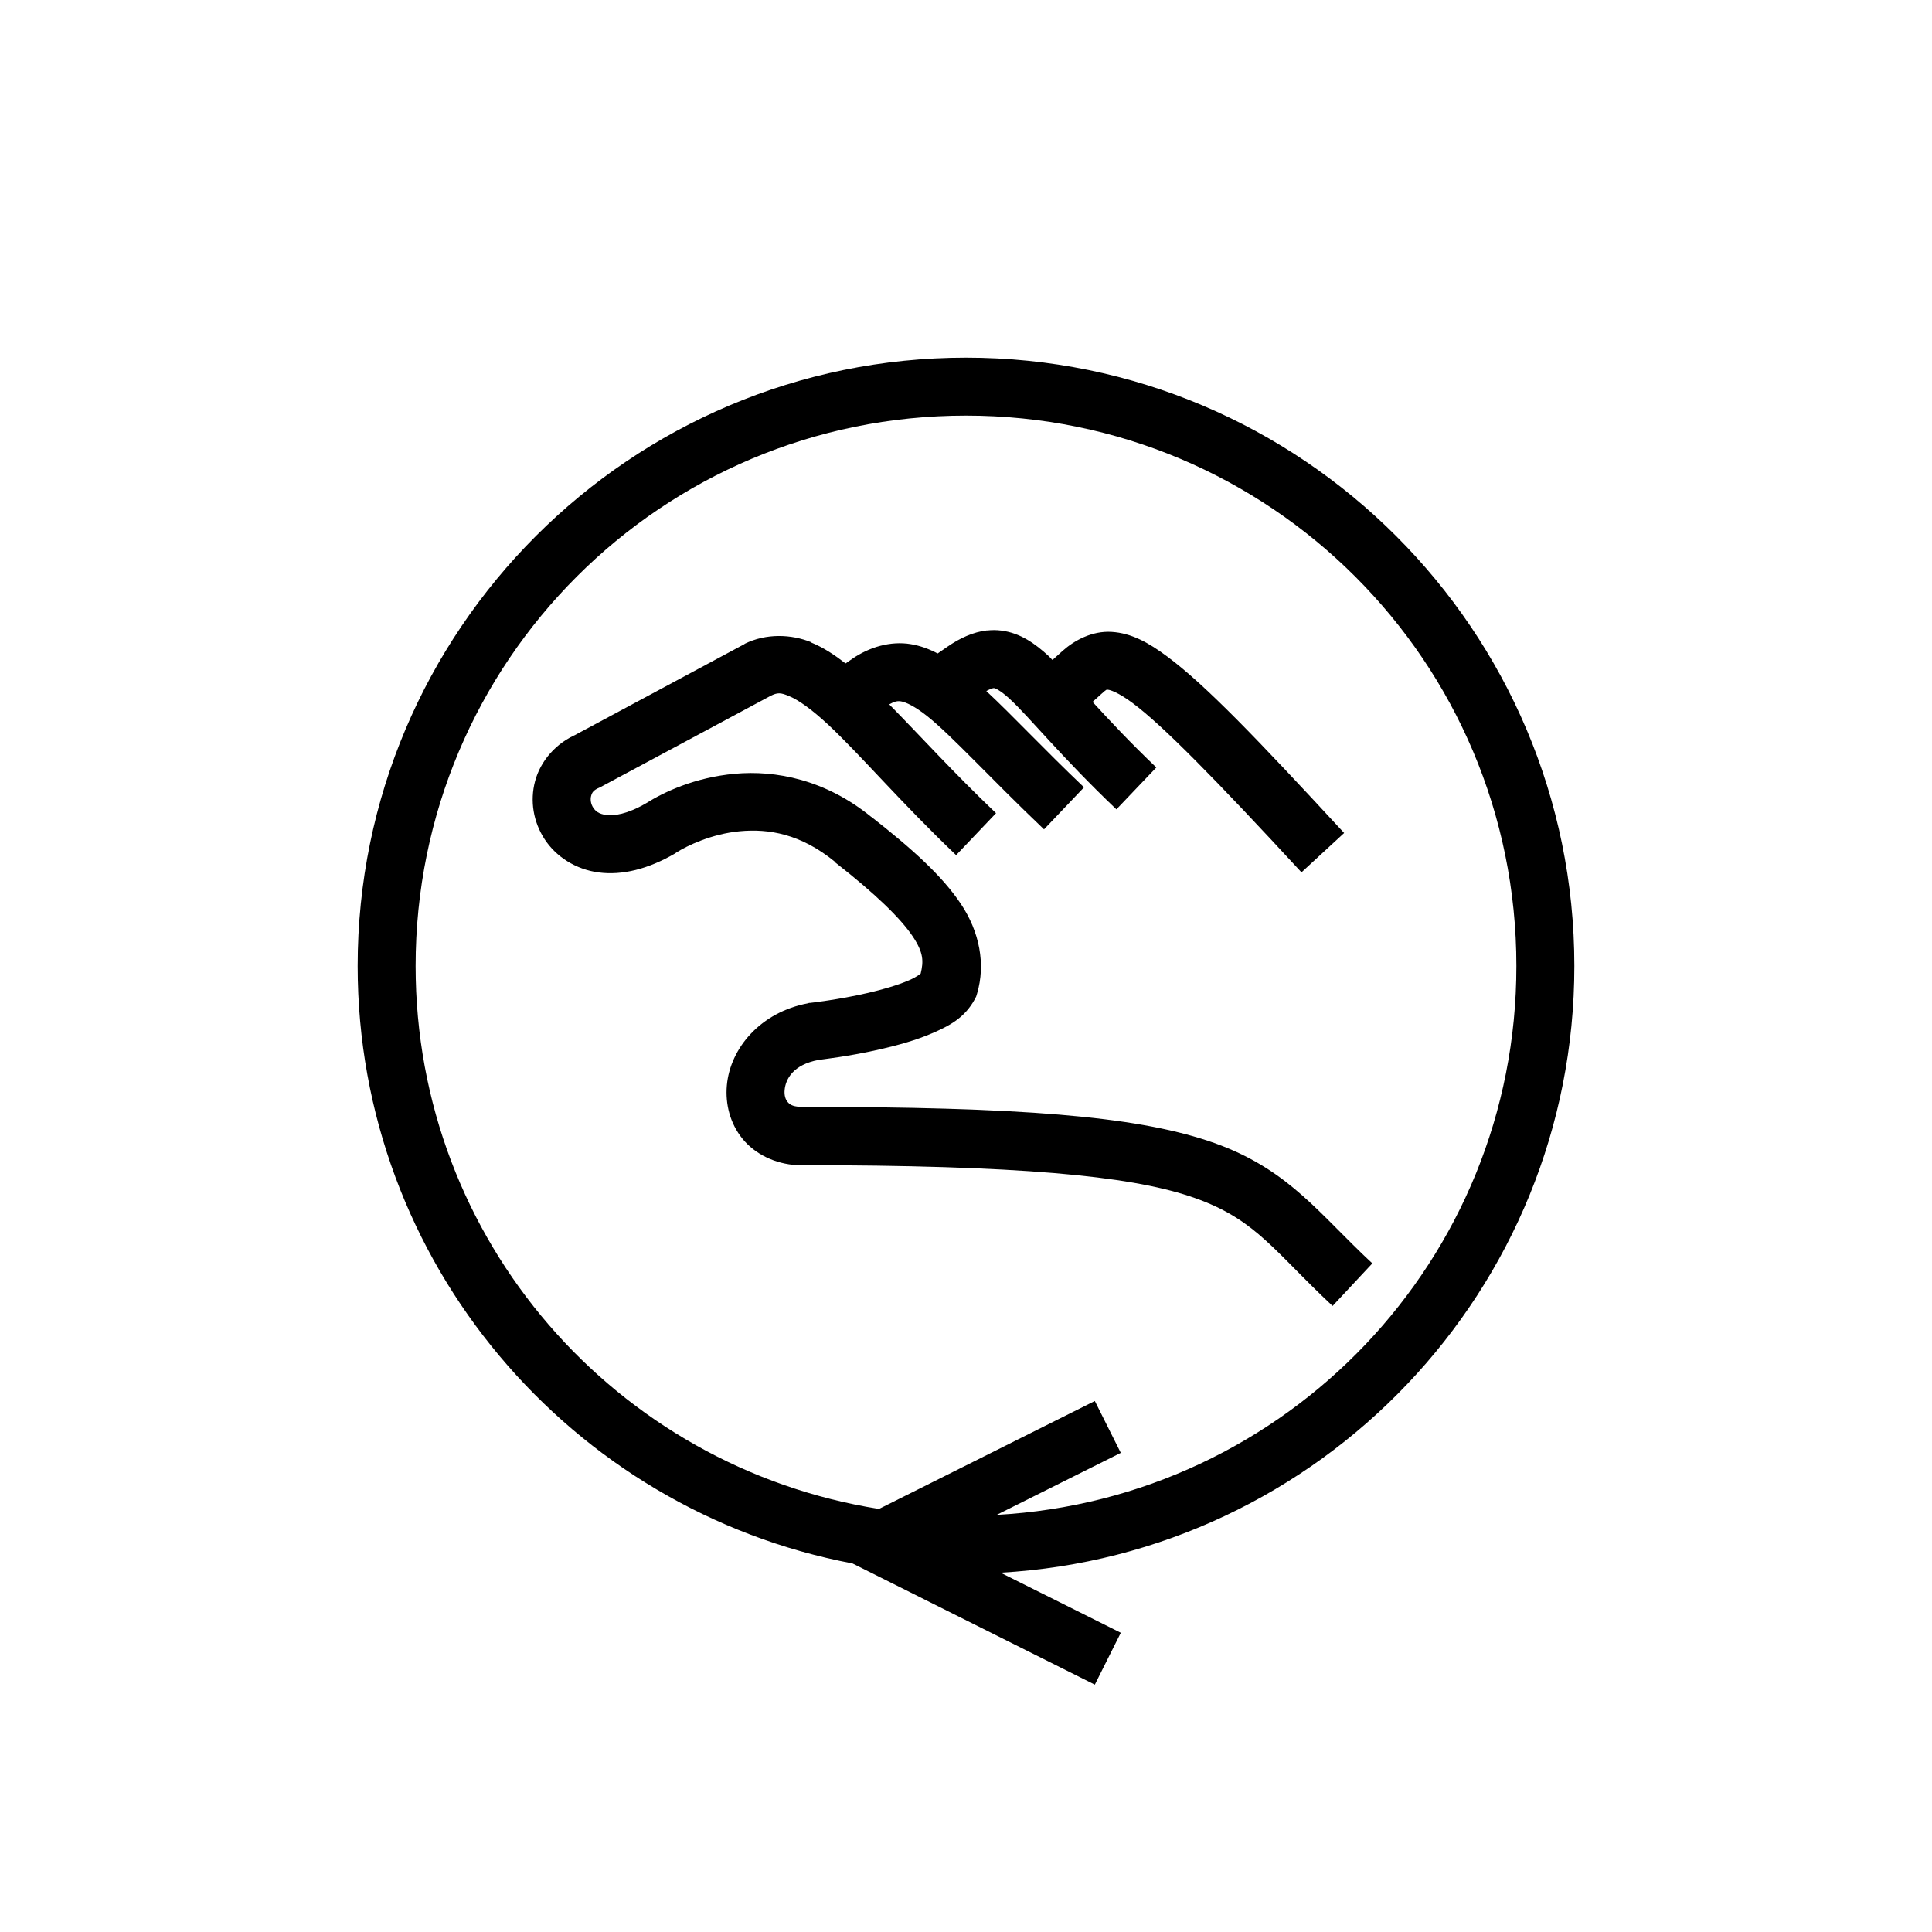 <?xml version="1.0" encoding="UTF-8" standalone="no"?>
<!-- Created with Inkscape (http://www.inkscape.org/) -->

<svg
   xmlns:dc="http://purl.org/dc/elements/1.1/"
   xmlns:cc="http://creativecommons.org/ns#"
   xmlns:rdf="http://www.w3.org/1999/02/22-rdf-syntax-ns#"
   xmlns:svg="http://www.w3.org/2000/svg"
   xmlns="http://www.w3.org/2000/svg"
   xmlns:sodipodi="http://sodipodi.sourceforge.net/DTD/sodipodi-0.dtd"
   xmlns:inkscape="http://www.inkscape.org/namespaces/inkscape"
   width="50"
   height="50"
   viewBox="0 0 50 50"
   id="svg2"
   version="1.1"
   inkscape:version="0.92.4 (5da689c313, 2019-01-14)"
   sodipodi:docname="DIN0524_Nur_im_Lauf_betaetigen.svg"
   inkscape:export-filename="P:\Files\Axialis\Library\Baldwin\Inkscape-png-export\DIN0524_Nur_im_Lauf_betaetigen.png"
   inkscape:export-xdpi="92.160004"
   inkscape:export-ydpi="92.160004">
  <defs
     id="defs4" />
  <sodipodi:namedview
     id="base"
     pagecolor="#ffffff"
     bordercolor="#666666"
     borderopacity="1.0"
     inkscape:pageopacity="0.0"
     inkscape:pageshadow="2"
     inkscape:zoom="9.7209677"
     inkscape:cx="-4.4945811"
     inkscape:cy="22.706194"
     inkscape:document-units="px"
     inkscape:current-layer="layer1"
     showgrid="true"
     units="px"
     showborder="true"
     borderlayer="false"
     inkscape:showpageshadow="true"
     inkscape:window-width="2560"
     inkscape:window-height="1377"
     inkscape:window-x="-8"
     inkscape:window-y="-8"
     inkscape:window-maximized="1">
    <inkscape:grid
       type="xygrid"
       id="grid10233" />
  </sodipodi:namedview>
  <g
     inkscape:label="Ebene 1"
     inkscape:groupmode="layer"
     id="layer1"
     transform="translate(0,-1002.362)">
    <path
       style="color:#000000;font-style:normal;font-variant:normal;font-weight:normal;font-stretch:normal;font-size:medium;line-height:normal;font-family:sans-serif;font-variant-ligatures:normal;font-variant-position:normal;font-variant-caps:normal;font-variant-numeric:normal;font-variant-alternates:normal;font-feature-settings:normal;text-indent:0;text-align:start;text-decoration:none;text-decoration-line:none;text-decoration-style:solid;text-decoration-color:#000000;letter-spacing:normal;word-spacing:normal;text-transform:none;writing-mode:lr-tb;direction:ltr;text-orientation:mixed;dominant-baseline:auto;baseline-shift:baseline;text-anchor:start;white-space:normal;shape-padding:0;clip-rule:nonzero;display:inline;overflow:visible;visibility:visible;opacity:1;isolation:auto;mix-blend-mode:normal;color-interpolation:sRGB;color-interpolation-filters:linearRGB;solid-color:#000000;solid-opacity:1;vector-effect:none;fill:#000000;fill-opacity:1;fill-rule:nonzero;stroke:none;stroke-width:1.5;stroke-linecap:butt;stroke-linejoin:miter;stroke-miterlimit:4;stroke-dasharray:none;stroke-dashoffset:0;stroke-opacity:1;color-rendering:auto;image-rendering:auto;shape-rendering:auto;text-rendering:auto;enable-background:accumulate"
       d="M 25,9.256 C 16.313,9.256 9.256,16.313 9.256,25 c 0,7.681 5.522,14.08 12.805,15.461 l 6.273,3.137 0.672,-1.342 -3.111,-1.555 C 34.163,40.234 40.744,33.385 40.744,25 40.744,16.313 33.687,9.256 25,9.256 Z m 0,1.5 c 7.876,0 14.244,6.368 14.244,14.244 0,7.608 -5.947,13.792 -13.451,14.205 l 3.213,-1.605 -0.672,-1.342 -5.586,2.793 C 15.948,37.971 10.756,32.108 10.756,25 10.756,17.124 17.124,10.756 25,10.756 Z"
       transform="translate(0,1002.362)"
       id="path3336"
       inkscape:connector-curvature="0" />
    <path
       style="color:#000000;font-style:normal;font-variant:normal;font-weight:normal;font-stretch:normal;font-size:medium;line-height:normal;font-family:sans-serif;font-variant-ligatures:normal;font-variant-position:normal;font-variant-caps:normal;font-variant-numeric:normal;font-variant-alternates:normal;font-feature-settings:normal;text-indent:0;text-align:start;text-decoration:none;text-decoration-line:none;text-decoration-style:solid;text-decoration-color:#000000;letter-spacing:normal;word-spacing:normal;text-transform:none;writing-mode:lr-tb;direction:ltr;text-orientation:mixed;dominant-baseline:auto;baseline-shift:baseline;text-anchor:start;white-space:normal;shape-padding:0;clip-rule:nonzero;display:inline;overflow:visible;visibility:visible;opacity:1;isolation:auto;mix-blend-mode:normal;color-interpolation:sRGB;color-interpolation-filters:linearRGB;solid-color:#000000;solid-opacity:1;vector-effect:none;fill:#000000;fill-opacity:1;fill-rule:evenodd;stroke:none;stroke-width:1.5;stroke-linecap:butt;stroke-linejoin:miter;stroke-miterlimit:4;stroke-dasharray:none;stroke-dashoffset:0;stroke-opacity:1;color-rendering:auto;image-rendering:auto;shape-rendering:auto;text-rendering:auto;enable-background:accumulate"
       d="m 25.547,16.314 c -0.365,0.041 -0.712,0.205 -1.023,0.42 l -0.258,0.178 c -0.218,-0.115 -0.448,-0.201 -0.699,-0.242 -0.516,-0.085 -1.065,0.073 -1.512,0.381 l -0.172,0.119 C 21.601,16.951 21.315,16.76 21,16.631 v -0.008 c -0.526,-0.215 -1.175,-0.233 -1.725,0.037 l -0.01,0.01 -4.387,2.354 0.072,-0.031 c -0.564,0.231 -0.964,0.707 -1.102,1.223 -0.137,0.515 -0.044,1.057 0.246,1.502 0.29,0.445 0.797,0.783 1.402,0.861 0.605,0.079 1.277,-0.085 1.979,-0.494 l 0.012,-0.01 0.014,-0.01 c 0.273,-0.174 0.914,-0.486 1.652,-0.553 0.738,-0.068 1.569,0.066 2.453,0.789 l 0.006,0.01 0.006,0.01 c 1.036,0.809 1.69,1.445 2.004,1.914 0.284,0.425 0.28,0.647 0.205,0.961 -0.027,0.013 -0.078,0.077 -0.303,0.174 -0.283,0.123 -0.674,0.237 -1.059,0.326 -0.768,0.178 -1.496,0.258 -1.496,0.258 h -0.029 l -0.025,0.01 c -1.231,0.228 -2.018,1.161 -2.104,2.125 -0.043,0.482 0.082,0.984 0.404,1.381 0.322,0.397 0.843,0.653 1.416,0.684 h 0.02 0.02 c 5.712,0 8.523,0.278 10.107,0.801 1.585,0.523 2.071,1.262 3.422,2.57 0.093,0.09 0.189,0.181 0.287,0.273 l 1.029,-1.102 c -0.094,-0.089 -0.186,-0.173 -0.271,-0.256 -1.275,-1.235 -2.078,-2.287 -3.996,-2.92 -1.913,-0.631 -4.811,-0.874 -10.539,-0.875 -0.215,-0.011 -0.279,-0.069 -0.33,-0.131 -0.051,-0.062 -0.087,-0.165 -0.074,-0.305 0.025,-0.278 0.215,-0.656 0.881,-0.779 0.052,-0.01 0.774,-0.085 1.619,-0.281 0.437,-0.101 0.897,-0.227 1.316,-0.408 0.42,-0.182 0.838,-0.385 1.107,-0.885 l 0.035,-0.068 0.023,-0.076 c 0.223,-0.757 0.065,-1.594 -0.418,-2.316 -0.48,-0.719 -1.236,-1.408 -2.314,-2.252 h -0.004 c -1.188,-0.97 -2.483,-1.215 -3.535,-1.119 -1.037,0.095 -1.837,0.474 -2.297,0.764 -0.493,0.287 -0.833,0.328 -1.029,0.303 -0.196,-0.026 -0.28,-0.101 -0.34,-0.193 -0.06,-0.092 -0.076,-0.21 -0.053,-0.297 0.023,-0.087 0.055,-0.153 0.221,-0.221 l 0.035,-0.018 4.389,-2.354 c 0.18,-0.088 0.256,-0.09 0.488,0.01 0.234,0.096 0.582,0.344 0.992,0.725 0.82,0.762 1.889,2.021 3.322,3.387 l 1.033,-1.086 c -1.108,-1.056 -1.968,-2.009 -2.764,-2.816 0.129,-0.073 0.21,-0.094 0.305,-0.078 0.121,0.02 0.351,0.122 0.676,0.381 0.649,0.517 1.603,1.577 3.025,2.932 l 1.035,-1.088 c -1.062,-1.012 -1.841,-1.851 -2.529,-2.492 0.112,-0.06 0.179,-0.079 0.197,-0.076 0.026,0 0.154,0.046 0.404,0.275 0.501,0.458 1.331,1.496 2.766,2.863 l 1.033,-1.084 c -0.685,-0.653 -1.21,-1.217 -1.65,-1.697 l 0.227,-0.205 c 0.152,-0.137 0.135,-0.112 0.174,-0.109 0.039,0 0.254,0.058 0.639,0.346 0.77,0.574 2.114,1.938 4.367,4.379 l 1.104,-1.018 c -2.264,-2.452 -3.584,-3.826 -4.574,-4.564 -0.495,-0.369 -0.934,-0.609 -1.443,-0.641 -0.509,-0.031 -0.968,0.222 -1.27,0.492 l -0.262,0.236 c -0.03,-0.029 -0.069,-0.076 -0.1,-0.104 -0.346,-0.316 -0.724,-0.594 -1.223,-0.658 -0.125,-0.016 -0.248,-0.016 -0.369,-0.002 z"
       transform="translate(0,1002.362)"
       id="path7492"
       inkscape:connector-curvature="0" />
  </g>
</svg>
